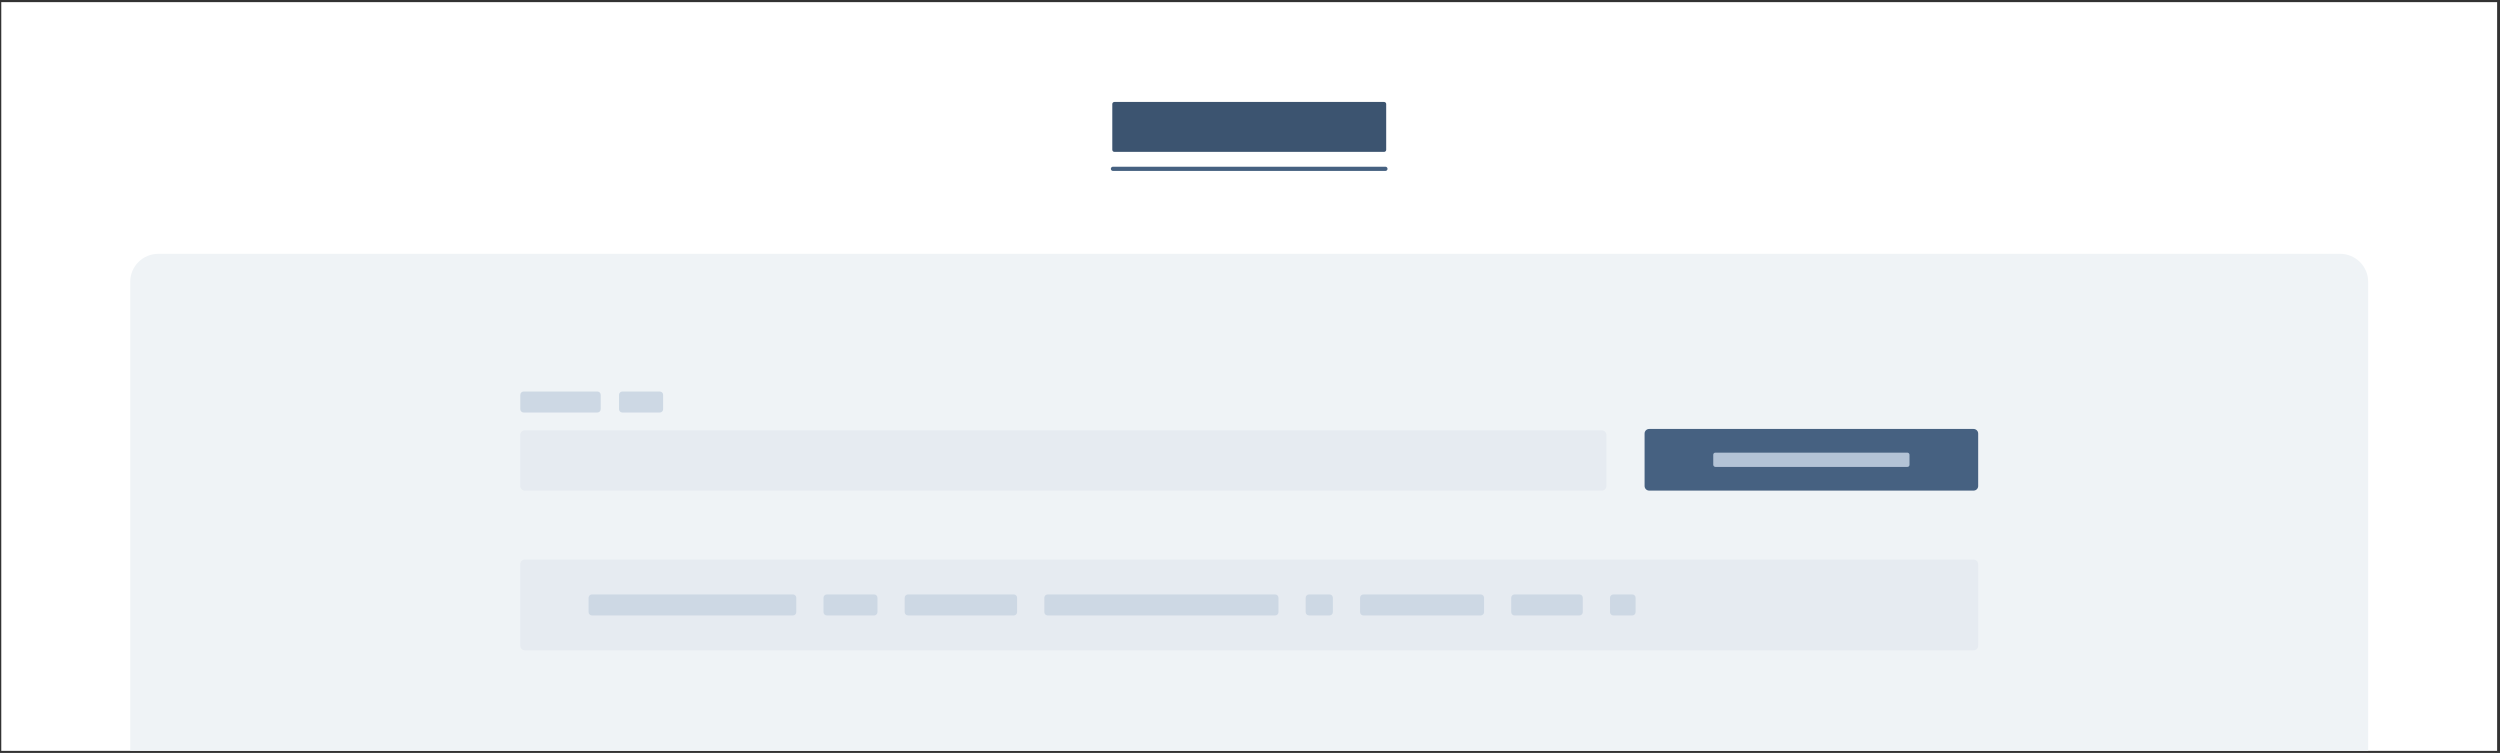 <svg width="601" height="181" viewBox="0 0 601 181" fill="none" xmlns="http://www.w3.org/2000/svg">
<rect x="0" y="0" width="601" height="181" fill="#333333" stroke="none"/>
<g clip-path="url(#clip0_46_6361)">
<rect width="600" height="180" transform="translate(0.306 0.511)" fill="white"/>
<path d="M562.546 61.019H38.065C34.334 61.019 31.306 64.029 31.306 67.739V182.79C31.306 186.5 34.334 189.511 38.065 189.511H562.546C566.278 189.511 569.306 186.5 569.306 182.79V67.739C569.306 64.029 566.278 61.019 562.546 61.019Z" fill="#EFF3F6"/>
<path d="M474.433 134.523H126.178C125.57 134.523 125.069 135.009 125.069 135.625V155.233C125.069 155.838 125.558 156.336 126.178 156.336H474.445C475.053 156.336 475.554 155.85 475.554 155.233V135.625C475.554 135.021 475.041 134.523 474.433 134.523Z" fill="#E6EBF1"/>
<path d="M142.296 142.904H190.626C191.067 142.904 191.425 143.259 191.425 143.698V147.159C191.425 147.597 191.067 147.953 190.626 147.953H142.296C141.855 147.953 141.497 147.597 141.497 147.159V143.698C141.497 143.259 141.855 142.904 142.296 142.904Z" fill="#CDD8E4"/>
<path d="M210.142 142.904H198.768C198.327 142.904 197.97 143.259 197.97 143.698V147.159C197.97 147.597 198.327 147.953 198.768 147.953H210.142C210.583 147.953 210.94 147.597 210.94 147.159V143.698C210.94 143.259 210.583 142.904 210.142 142.904Z" fill="#CDD8E4"/>
<path d="M243.713 142.904H218.284C217.843 142.904 217.485 143.259 217.485 143.698V147.159C217.485 147.597 217.843 147.953 218.284 147.953H243.713C244.154 147.953 244.512 147.597 244.512 147.159V143.698C244.512 143.259 244.154 142.904 243.713 142.904Z" fill="#CDD8E4"/>
<path d="M306.54 142.904H251.855C251.414 142.904 251.057 143.259 251.057 143.698V147.159C251.057 147.597 251.414 147.953 251.855 147.953H306.54C306.981 147.953 307.339 147.597 307.339 147.159V143.698C307.339 143.259 306.981 142.904 306.54 142.904Z" fill="#CDD8E4"/>
<path d="M319.62 142.904H314.684C314.243 142.904 313.885 143.259 313.885 143.698V147.159C313.885 147.597 314.243 147.953 314.684 147.953H319.62C320.061 147.953 320.418 147.597 320.418 147.159V143.698C320.418 143.259 320.061 142.904 319.62 142.904Z" fill="#CDD8E4"/>
<path d="M355.968 142.904H327.762C327.321 142.904 326.963 143.259 326.963 143.698V147.159C326.963 147.597 327.321 147.953 327.762 147.953H355.968C356.409 147.953 356.767 147.597 356.767 147.159V143.698C356.767 143.259 356.409 142.904 355.968 142.904Z" fill="#CDD8E4"/>
<path d="M379.704 142.904H364.098C363.657 142.904 363.299 143.259 363.299 143.698V147.159C363.299 147.597 363.657 147.953 364.098 147.953H379.704C380.145 147.953 380.502 147.597 380.502 147.159V143.698C380.502 143.259 380.145 142.904 379.704 142.904Z" fill="#CDD8E4"/>
<path d="M392.4 142.904H387.846C387.405 142.904 387.047 143.259 387.047 143.698V147.159C387.047 147.597 387.405 147.953 387.846 147.953H392.4C392.841 147.953 393.199 147.597 393.199 147.159V143.698C393.199 143.259 392.841 142.904 392.4 142.904Z" fill="#CDD8E4"/>
<path d="M333.049 40.076H267.561C267.275 40.076 267.049 40.301 267.049 40.585C267.049 40.87 267.275 41.095 267.561 41.095H333.049C333.335 41.095 333.562 40.87 333.562 40.585C333.562 40.301 333.335 40.076 333.049 40.076Z" fill="#466181"/>
<path d="M385.067 103.45H126.178C125.57 103.45 125.069 103.936 125.069 104.552V116.843C125.069 117.448 125.558 117.946 126.178 117.946H385.067C385.675 117.946 386.175 117.46 386.175 116.843V104.552C386.175 103.948 385.675 103.45 385.067 103.45Z" fill="#E6EBF1"/>
<path d="M143.607 94.12H125.88C125.439 94.12 125.081 94.476 125.081 94.914V98.375C125.081 98.814 125.439 99.169 125.88 99.169H143.607C144.048 99.169 144.406 98.814 144.406 98.375V94.914C144.406 94.476 144.048 94.12 143.607 94.12Z" fill="#CDD8E4"/>
<path d="M158.617 94.12H149.616C149.175 94.12 148.817 94.476 148.817 94.914V98.375C148.817 98.814 149.175 99.169 149.616 99.169H158.617C159.058 99.169 159.416 98.814 159.416 98.375V94.914C159.416 94.476 159.058 94.12 158.617 94.12Z" fill="#CDD8E4"/>
<path d="M474.446 103.122H396.466C395.858 103.122 395.357 103.608 395.357 104.224L395.358 116.837C395.358 117.442 395.846 117.94 396.466 117.94H474.446C475.054 117.94 475.555 117.454 475.555 116.837L475.554 104.224C475.554 103.62 475.054 103.122 474.446 103.122Z" fill="#466181"/>
<rect x="411.865" y="108.816" width="47.182" height="3.429" rx="0.5" fill="#B3C3D6"/>
<path d="M267.395 25.011C267.395 24.735 267.619 24.511 267.895 24.511H332.74C333.016 24.511 333.24 24.735 333.24 25.011V36.011C333.24 36.287 333.016 36.511 332.74 36.511H267.895C267.619 36.511 267.395 36.287 267.395 36.011V25.011Z" fill="#3C5470"/>
</g>
<defs>
<clipPath id="clip0_46_6361">
<rect width="600" height="180" fill="white" transform="translate(0.306 0.511)"/>
</clipPath>
</defs>
</svg>
